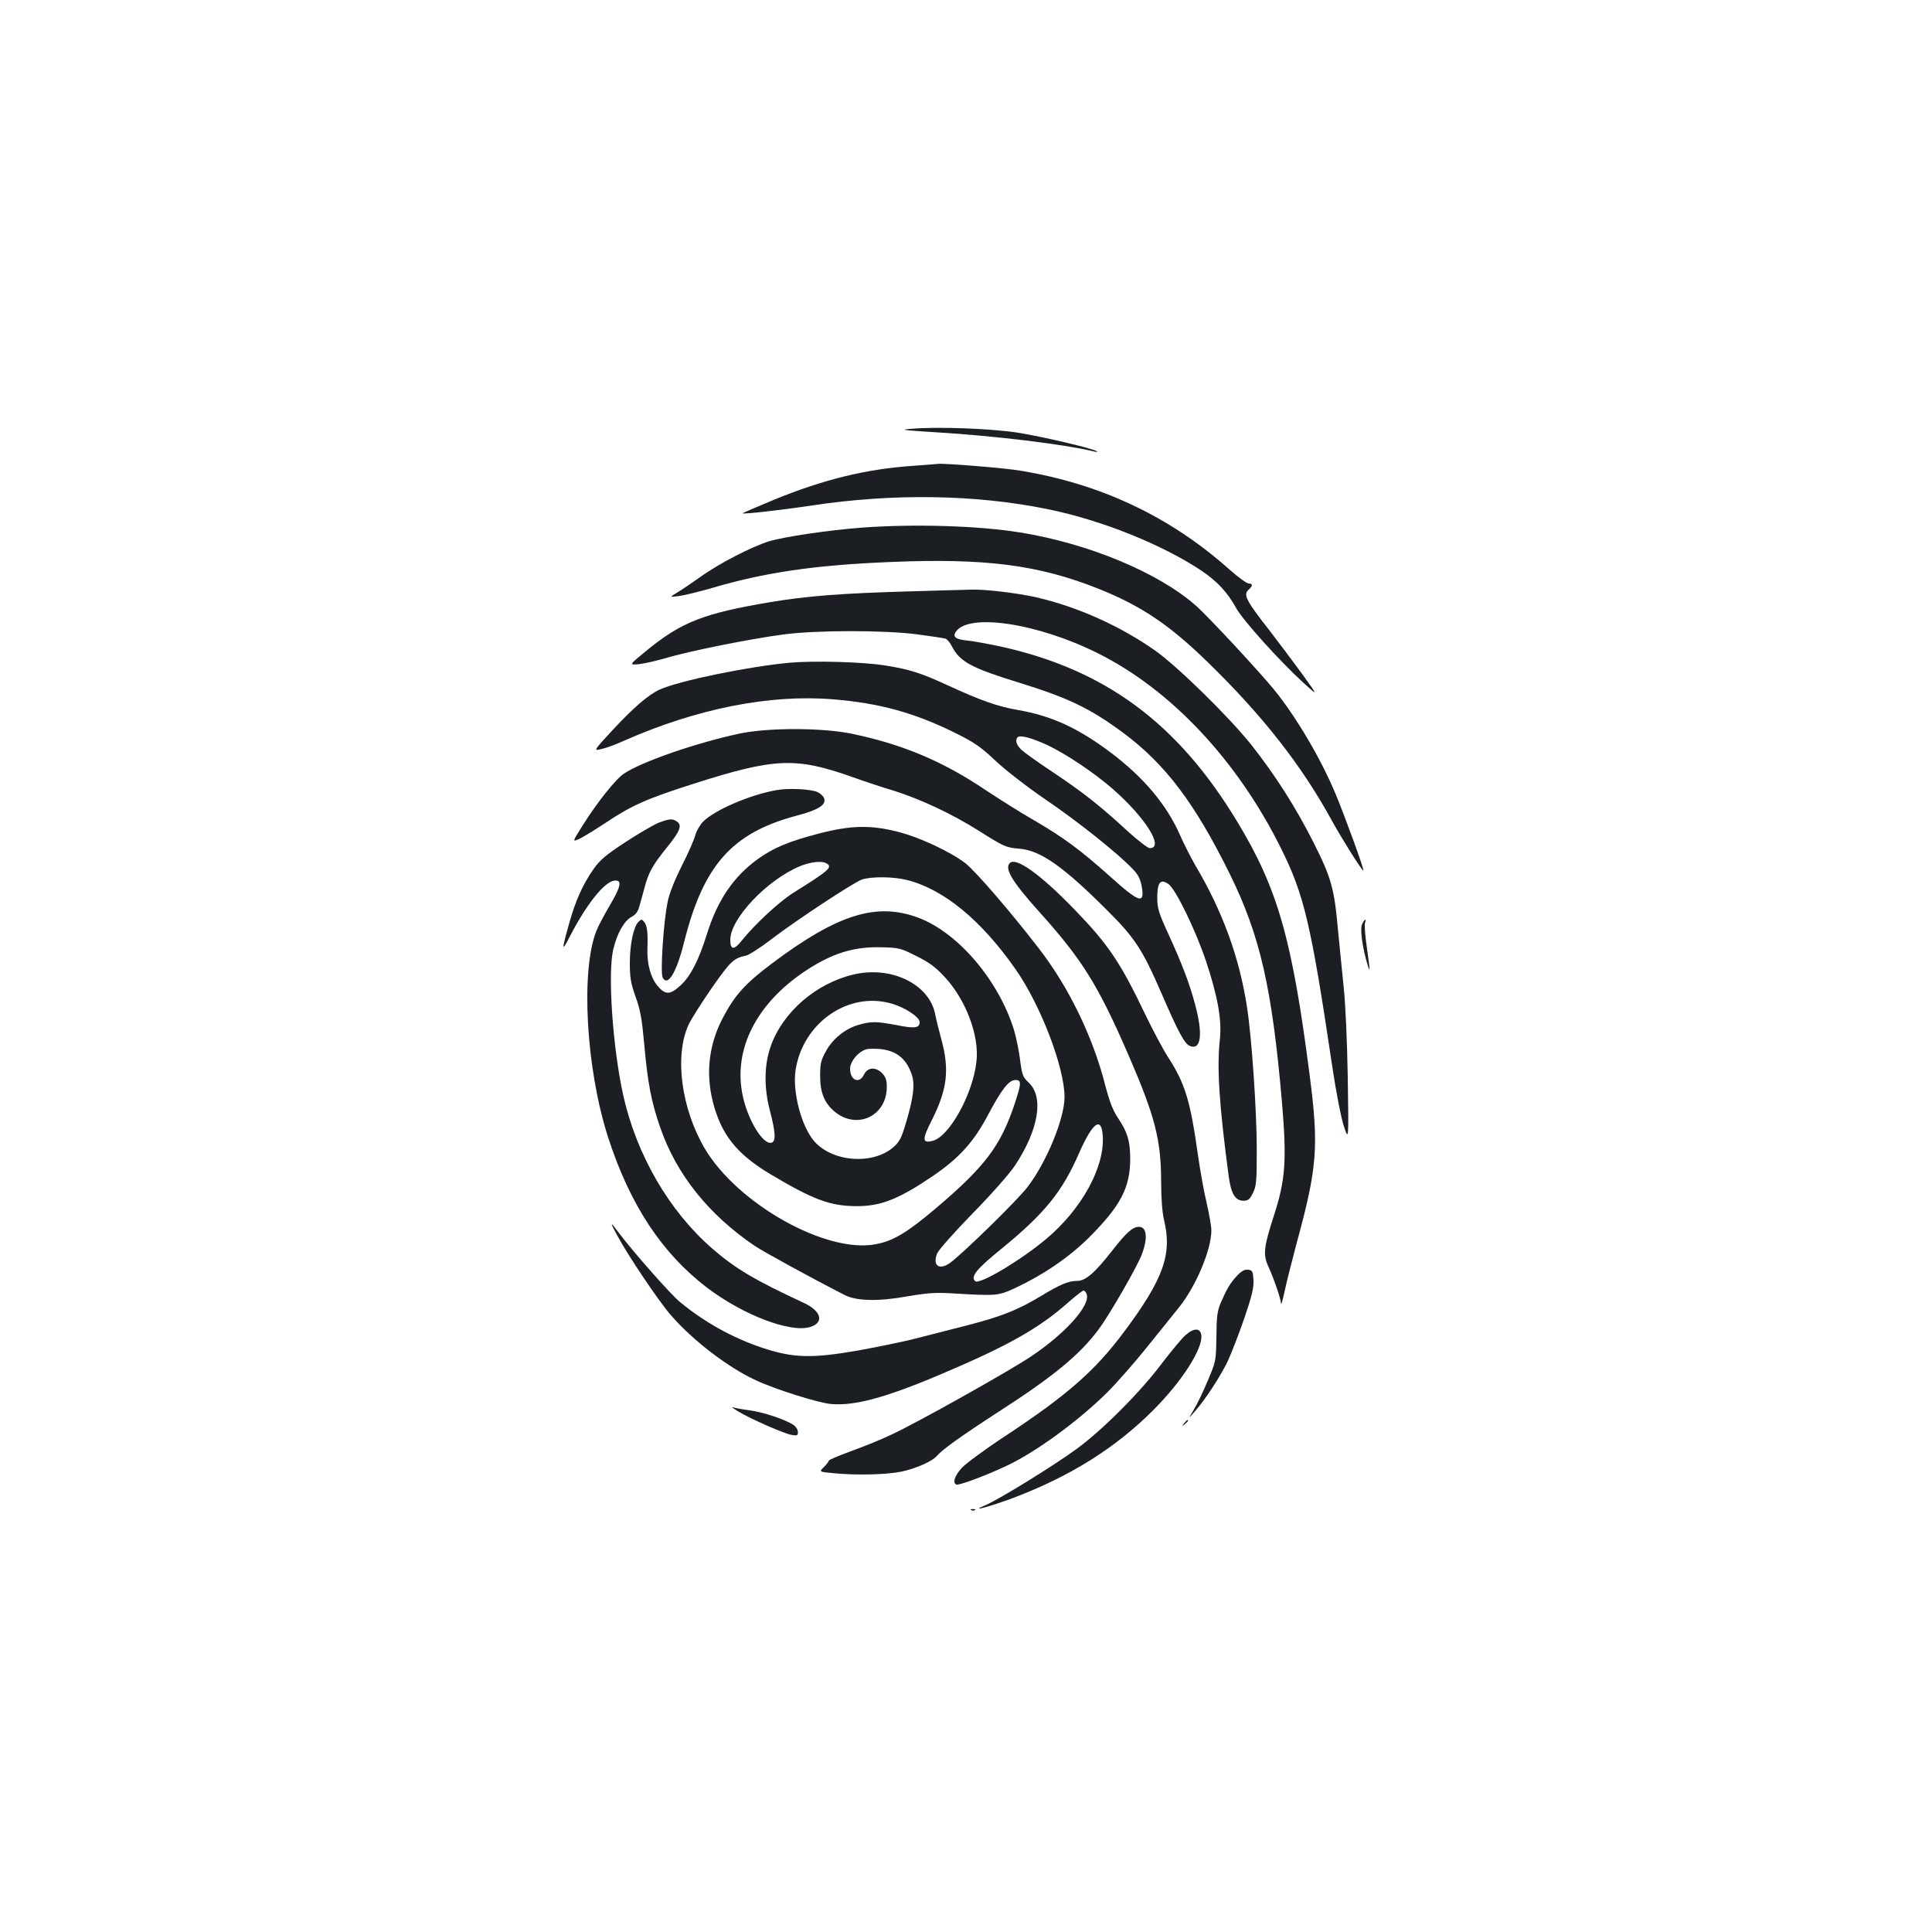 <?xml version="1.0" standalone="no"?>
<!DOCTYPE svg PUBLIC "-//W3C//DTD SVG 20010904//EN"
 "http://www.w3.org/TR/2001/REC-SVG-20010904/DTD/svg10.dtd">
<svg version="1.0" xmlns="http://www.w3.org/2000/svg"
 width="1000pt" height="1000pt" viewBox="0 0 1000 1000"
 preserveAspectRatio="xMidYMid meet">
<g transform="translate(0,1000) scale(0.1,-0.1)"
fill="#1b1f23" stroke="none">
<path d="M4725 7781 c-73 -5 -63 -7 127 -19 300 -18 656 -62 803 -97 17 -5 27
-5 24 -2 -12 14 -291 79 -414 98 -139 21 -409 31 -540 20z"/>
<path d="M4728 7589 c-243 -16 -467 -71 -725 -177 -89 -37 -161 -68 -159 -69
5 -5 202 17 361 41 418 63 843 57 1216 -19 277 -56 592 -182 798 -319 80 -54
134 -111 179 -193 36 -64 219 -268 346 -385 80 -73 80 -73 -3 42 -46 63 -122
164 -168 224 -127 162 -140 189 -108 216 20 17 19 30 -2 30 -10 0 -54 32 -98
71 -308 275 -668 445 -1085 513 -81 14 -395 39 -425 35 -5 -1 -63 -5 -127 -10z"/>
<path d="M4460 7269 c-170 -13 -400 -47 -477 -70 -92 -28 -264 -117 -359 -186
-44 -31 -97 -67 -119 -80 -40 -24 -40 -24 10 -18 28 4 102 22 165 40 276 82
535 120 927 136 493 21 769 -15 1078 -138 222 -89 367 -186 569 -383 282 -275
484 -532 641 -820 55 -99 157 -261 162 -256 5 4 -97 284 -143 394 -77 185
-204 400 -319 542 -78 95 -341 379 -405 435 -193 171 -556 322 -910 379 -216
35 -547 45 -820 25z"/>
<path d="M4705 6939 c-352 -10 -530 -24 -720 -56 -339 -57 -456 -102 -633
-246 -97 -79 -97 -79 -47 -75 28 3 90 17 139 31 117 36 448 102 611 123 175
23 525 23 697 0 69 -9 134 -19 143 -22 9 -4 24 -23 34 -43 40 -76 101 -109
338 -182 263 -81 374 -135 544 -260 221 -164 373 -365 555 -734 156 -317 218
-588 269 -1175 26 -305 19 -406 -41 -591 -54 -168 -58 -203 -27 -269 28 -62
63 -164 64 -189 0 -9 9 22 19 69 10 47 39 162 64 255 104 382 112 492 66 850
-91 710 -165 972 -373 1317 -309 514 -685 792 -1229 912 -62 13 -137 27 -167
30 -62 6 -81 18 -65 44 62 101 423 48 738 -110 378 -189 720 -554 945 -1006
121 -243 156 -389 266 -1127 20 -136 47 -273 61 -315 25 -75 25 -75 20 250 -3
188 -12 386 -21 470 -8 80 -22 215 -30 301 -19 212 -35 268 -129 454 -90 177
-194 341 -317 497 -113 143 -383 408 -499 490 -180 127 -402 227 -615 276 -95
22 -270 43 -339 40 -22 0 -167 -5 -321 -9z"/>
<path d="M4090 6570 c-212 -19 -573 -93 -675 -139 -58 -26 -137 -94 -247 -213
-97 -105 -97 -105 -55 -95 23 5 76 24 117 43 378 167 758 242 1086 214 237
-20 412 -68 621 -170 105 -52 135 -72 215 -147 53 -50 167 -138 262 -203 164
-111 372 -277 448 -357 28 -28 40 -52 47 -88 18 -98 -11 -89 -165 50 -151 135
-240 201 -395 291 -63 36 -174 106 -248 155 -220 148 -426 235 -686 290 -155
33 -440 34 -592 1 -225 -49 -500 -144 -593 -206 -43 -28 -141 -151 -217 -273
-51 -81 -51 -81 -14 -65 20 10 81 47 137 84 133 89 209 123 456 202 421 134
527 138 823 33 55 -20 152 -52 215 -71 136 -43 298 -119 433 -204 133 -84 143
-89 214 -95 108 -9 223 -89 449 -314 147 -146 186 -205 283 -428 90 -208 121
-265 148 -278 60 -27 71 60 28 217 -30 111 -66 205 -139 365 -49 107 -56 130
-56 185 0 80 17 99 58 70 38 -27 142 -241 196 -404 59 -178 81 -301 70 -400
-16 -147 -4 -336 46 -710 12 -89 34 -125 76 -125 24 0 33 7 49 40 18 36 20 60
20 225 0 197 -26 583 -51 740 -39 255 -127 495 -267 731 -24 42 -60 112 -79
156 -68 156 -188 299 -358 427 -170 128 -307 191 -481 221 -105 18 -195 50
-364 128 -139 64 -196 82 -320 102 -113 19 -370 26 -495 15z m1330 -426 c96
-45 244 -144 340 -228 169 -148 268 -306 191 -306 -10 0 -63 41 -118 91 -136
126 -226 197 -383 302 -74 49 -147 101 -162 115 -27 25 -35 51 -21 66 13 13
75 -4 153 -40z"/>
<path d="M4017 5910 c-136 -24 -318 -103 -377 -162 -16 -16 -35 -48 -41 -71
-6 -22 -37 -94 -70 -158 -36 -72 -65 -144 -73 -186 -22 -104 -39 -369 -26
-393 26 -49 71 25 110 180 100 401 248 568 579 657 115 30 158 56 147 90 -3
11 -19 26 -34 33 -34 16 -152 22 -215 10z"/>
<path d="M3408 5741 c-25 -10 -102 -55 -171 -100 -102 -67 -132 -92 -166 -141
-54 -77 -93 -164 -124 -276 -41 -145 -40 -154 2 -72 86 167 179 284 231 290
41 5 35 -29 -23 -127 -29 -50 -61 -109 -70 -133 -82 -206 -54 -713 60 -1067
112 -348 277 -599 510 -778 189 -144 436 -238 538 -205 72 23 56 82 -34 124
-256 119 -354 177 -475 282 -223 194 -391 484 -460 792 -55 249 -81 631 -52
755 20 85 57 150 96 170 20 10 32 27 39 53 6 20 18 64 27 97 21 80 42 117 113
205 70 86 83 117 56 137 -24 17 -40 16 -97 -6z"/>
<path d="M4240 5686 c-157 -41 -234 -73 -314 -130 -128 -91 -212 -214 -267
-391 -43 -137 -85 -218 -136 -265 -55 -51 -80 -51 -122 0 -34 43 -53 114 -50
190 3 82 -1 116 -15 136 -14 17 -16 18 -31 3 -26 -25 -45 -117 -45 -214 0 -75
5 -105 30 -175 25 -68 33 -117 45 -250 18 -199 36 -292 82 -425 84 -244 251
-452 490 -614 52 -34 287 -163 467 -255 60 -30 171 -33 322 -6 106 18 146 21
243 15 214 -13 229 -11 304 23 154 71 288 162 393 266 165 165 214 259 214
410 -1 93 -14 135 -63 209 -26 38 -44 84 -67 172 -64 251 -189 507 -343 706
-143 186 -327 399 -379 440 -76 59 -239 136 -352 164 -141 36 -243 33 -406 -9z
m40 -156 c30 -19 9 -37 -172 -150 -73 -45 -204 -167 -269 -249 -40 -50 -59
-49 -59 5 0 109 190 309 359 380 59 24 116 30 141 14z m415 -85 c190 -48 384
-208 561 -461 130 -185 254 -509 254 -662 0 -111 -92 -335 -190 -464 -52 -69
-338 -348 -403 -395 -56 -40 -92 -13 -66 50 7 17 90 111 184 207 96 98 192
207 219 248 122 185 150 353 71 428 -31 29 -35 40 -45 118 -6 47 -20 116 -31
153 -79 258 -290 506 -496 583 -217 81 -418 18 -759 -238 -137 -103 -192 -164
-254 -283 -71 -137 -88 -284 -50 -433 43 -168 122 -268 295 -372 221 -132 310
-166 445 -167 129 -1 221 36 397 155 138 94 213 177 288 319 70 132 107 179
141 179 31 0 31 -15 -1 -114 -74 -226 -154 -332 -412 -551 -148 -125 -219
-168 -310 -185 -255 -50 -715 208 -885 495 -122 207 -158 480 -84 641 13 28
68 115 122 193 97 138 111 151 176 165 16 4 74 41 130 84 132 101 423 292 468
309 48 17 164 16 235 -2z m47 -393 c65 -32 100 -57 146 -107 111 -118 182
-306 166 -440 -19 -170 -141 -389 -227 -410 -54 -14 -55 7 -4 107 81 161 92
262 49 420 -11 40 -26 99 -32 130 -31 155 -228 250 -422 204 -195 -46 -367
-195 -429 -372 -34 -98 -35 -211 -5 -329 30 -114 33 -160 11 -169 -43 -16
-124 114 -151 244 -50 237 70 475 324 644 137 91 249 126 388 123 97 -2 105
-4 186 -45z m-126 -247 c70 -20 144 -70 144 -95 0 -31 -24 -35 -119 -16 -106
20 -134 20 -198 1 -69 -20 -133 -72 -168 -136 -26 -47 -30 -64 -30 -129 0 -85
22 -139 74 -183 116 -97 271 -24 271 127 0 37 -6 52 -25 72 -33 33 -75 30 -93
-8 -24 -50 -72 -30 -72 30 0 43 54 101 97 103 122 7 190 -35 223 -135 16 -50
8 -116 -29 -242 -25 -85 -35 -104 -67 -132 -109 -94 -321 -76 -413 35 -65 79
-110 255 -93 365 38 245 275 409 498 343z m1092 -687 c9 -162 -110 -377 -293
-531 -134 -112 -347 -239 -368 -218 -24 24 8 63 136 167 224 183 315 295 402
495 71 161 117 194 123 87z"/>
<path d="M5227 5533 c-29 -28 11 -95 147 -247 229 -254 309 -383 470 -754 135
-312 166 -433 166 -651 0 -84 6 -159 15 -196 43 -177 -3 -305 -205 -576 -151
-203 -294 -329 -620 -544 -102 -67 -202 -141 -222 -163 -37 -41 -48 -75 -29
-86 11 -7 153 46 261 97 152 71 377 236 524 383 49 49 139 152 201 229 62 77
136 169 165 205 89 109 170 301 170 401 0 21 -11 84 -24 141 -14 56 -34 171
-46 253 -39 279 -67 369 -154 503 -26 40 -80 142 -120 225 -127 266 -190 359
-364 539 -176 182 -303 273 -335 241z"/>
<path d="M7049 5213 c-10 -26 4 -123 30 -208 13 -43 13 -31 -4 90 -9 59 -13
116 -10 127 10 28 -4 21 -16 -9z"/>
<path d="M3195 3605 c56 -105 216 -342 278 -413 115 -132 297 -271 441 -337
101 -47 321 -116 386 -122 121 -11 280 31 568 153 351 149 508 237 664 375 36
32 71 59 76 59 6 0 14 -9 17 -20 19 -58 -114 -205 -290 -322 -117 -78 -590
-343 -720 -403 -49 -24 -143 -62 -207 -85 -65 -24 -118 -46 -118 -50 0 -4 -11
-19 -25 -33 -26 -25 -26 -25 47 -32 117 -12 277 -8 354 8 76 16 161 54 184 82
27 32 129 105 316 226 289 186 424 298 521 429 58 78 199 324 223 387 32 85
26 143 -15 143 -32 0 -65 -29 -138 -123 -91 -116 -138 -157 -182 -157 -45 0
-86 -17 -190 -80 -118 -71 -204 -105 -383 -151 -86 -22 -208 -53 -270 -69 -63
-16 -196 -43 -295 -61 -239 -41 -332 -38 -492 15 -155 52 -302 134 -428 239
-46 38 -235 252 -307 347 -53 71 -56 70 -15 -5z"/>
<path d="M6404 3398 c-37 -40 -53 -67 -84 -138 -20 -47 -23 -73 -24 -180 -2
-123 -2 -126 -44 -225 -23 -55 -55 -122 -72 -150 -30 -50 -30 -50 5 -10 53 60
132 181 170 260 18 39 56 137 85 220 40 117 50 160 48 200 -3 45 -5 50 -28 53
-18 2 -34 -7 -56 -30z"/>
<path d="M6137 3090 c-20 -17 -75 -84 -124 -148 -111 -148 -308 -345 -441
-442 -116 -85 -404 -263 -472 -291 -90 -38 18 -9 145 38 295 112 530 259 725
455 147 147 256 317 248 386 -4 39 -38 40 -81 2z"/>
<path d="M3820 2695 c66 -40 240 -116 277 -122 29 -5 33 -3 33 15 0 12 -11 29
-25 38 -42 27 -152 64 -224 74 -38 5 -77 12 -87 16 -10 3 1 -6 26 -21z"/>
<path d="M6129 2633 c-13 -16 -12 -17 4 -4 16 13 21 21 13 21 -2 0 -10 -8 -17
-17z"/>
<path d="M5028 2183 c7 -3 16 -2 19 1 4 3 -2 6 -13 5 -11 0 -14 -3 -6 -6z"/>
</g>
</svg>
